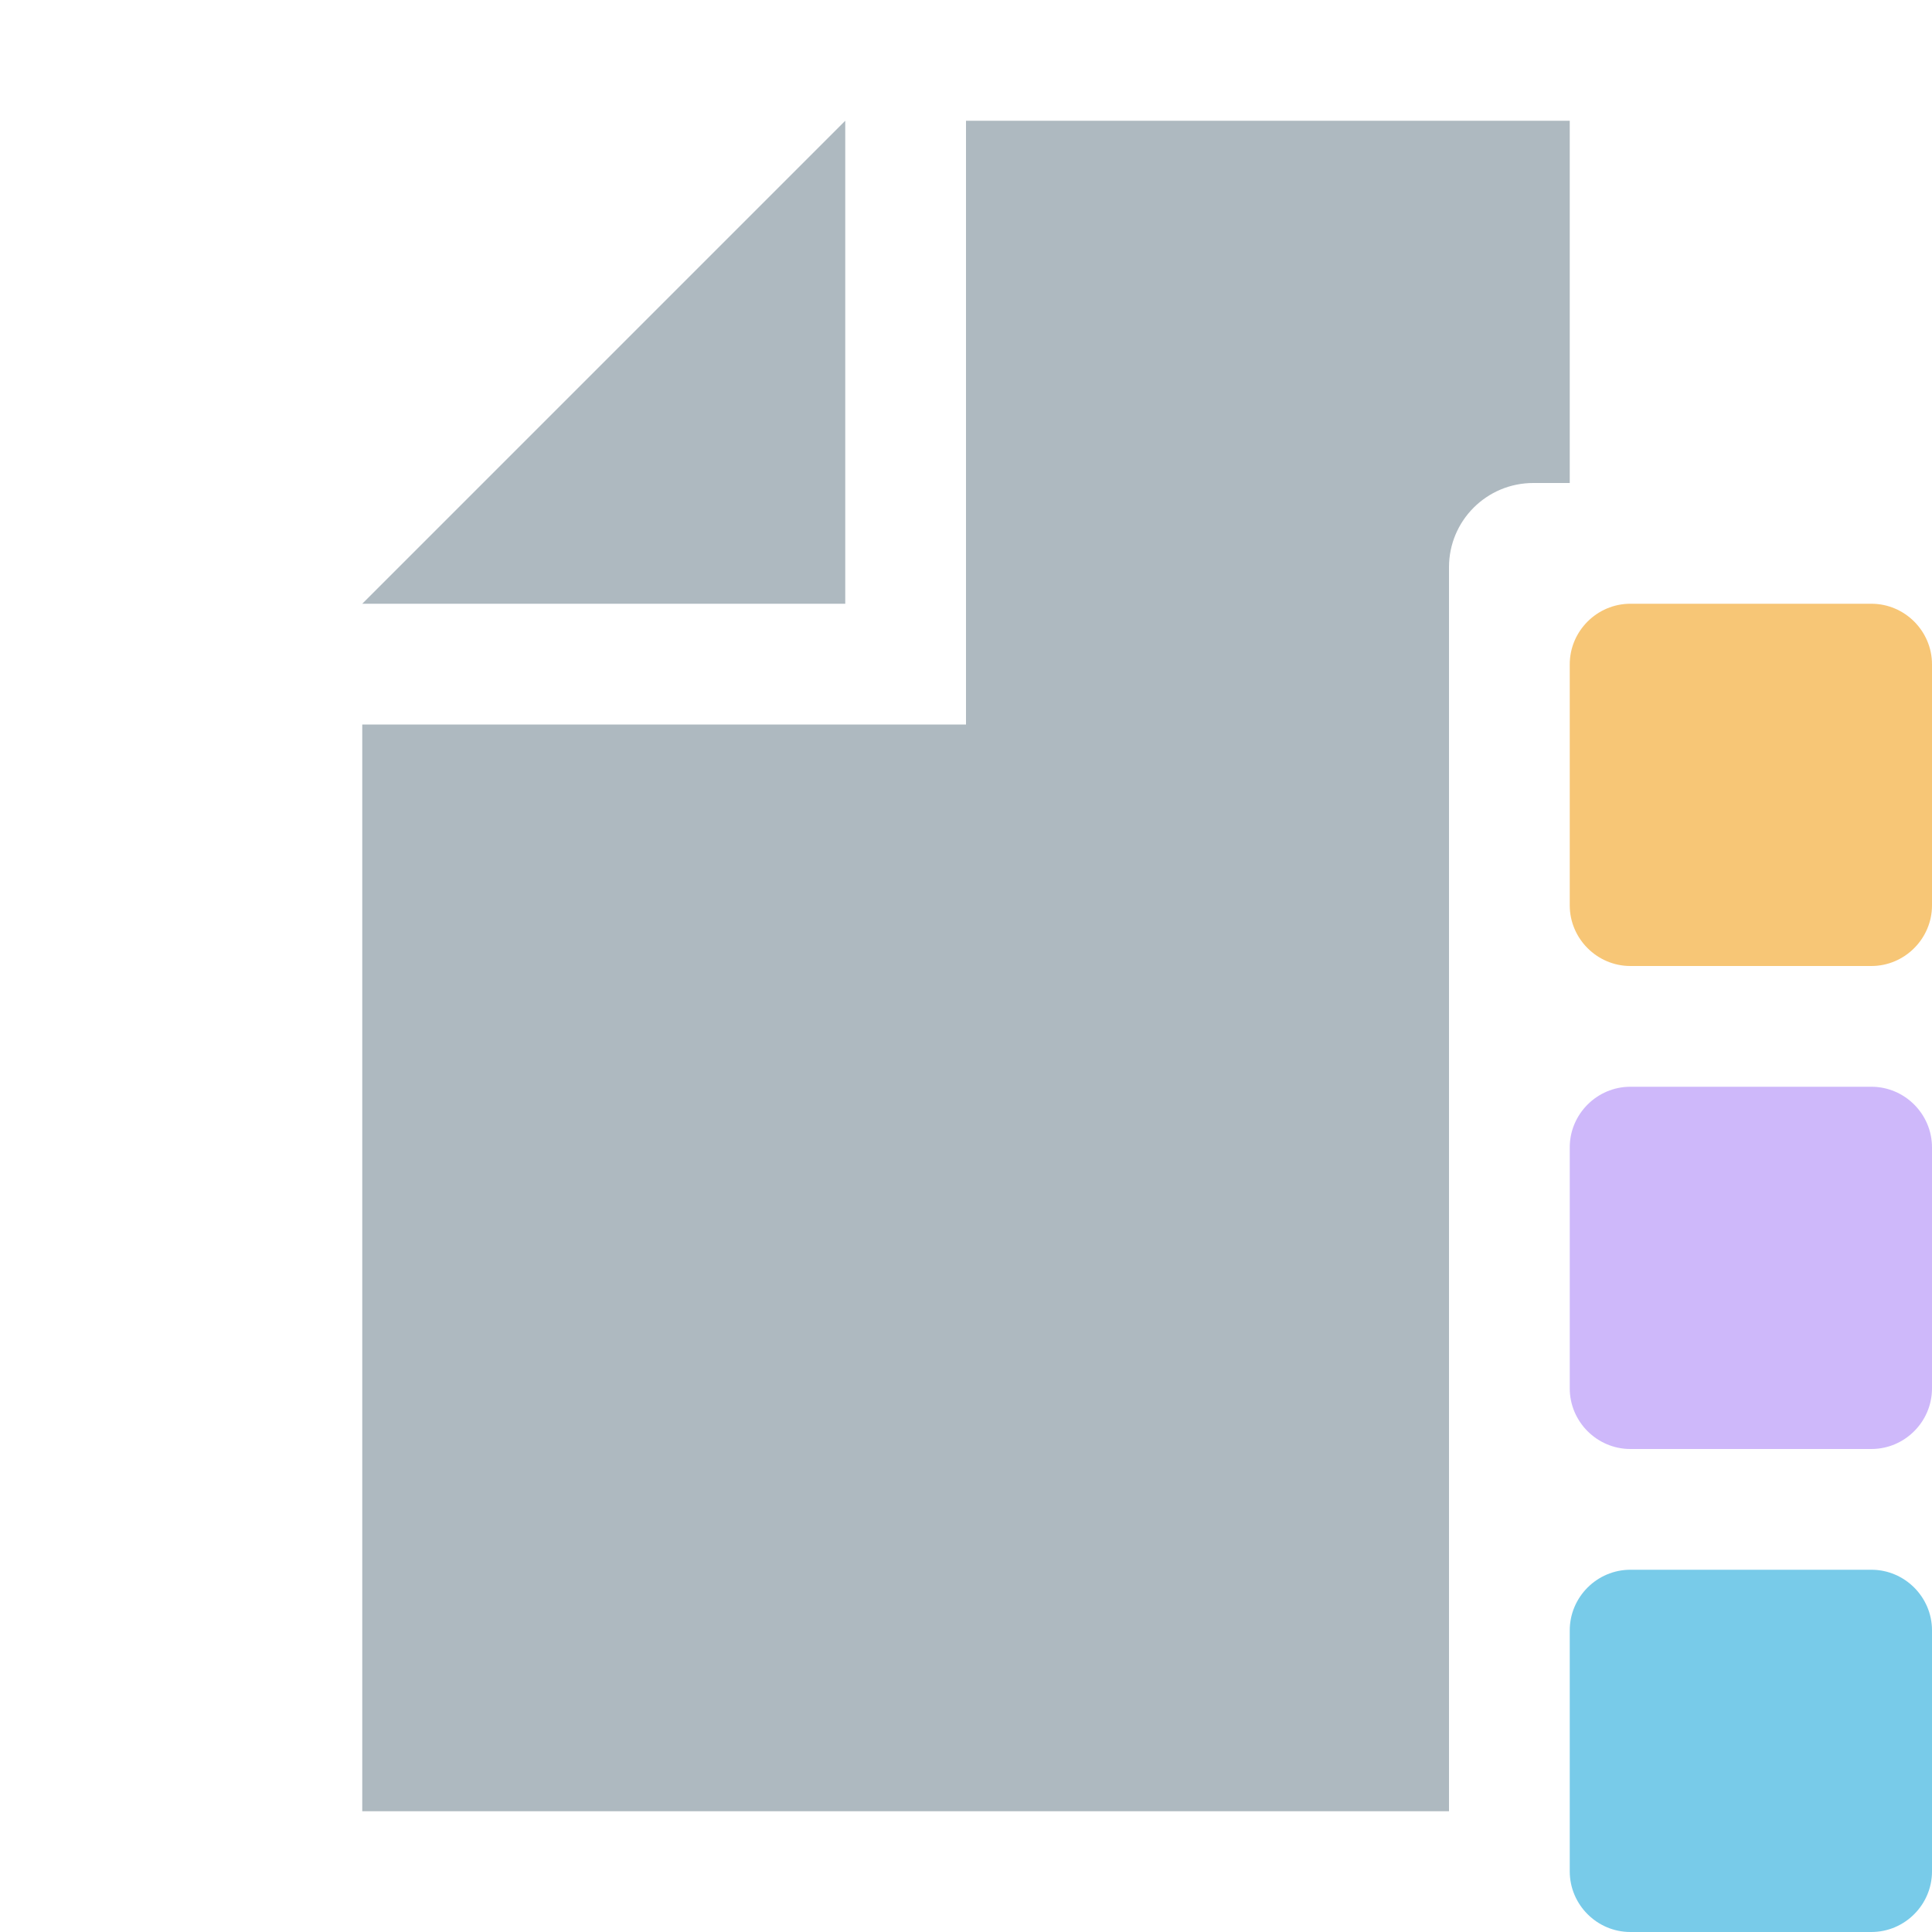 <svg xmlns="http://www.w3.org/2000/svg" width="16" height="16" viewBox="0 0 16 16">
  <g fill="none" fill-rule="evenodd">
    <path fill="#9AA7B0" fill-opacity=".8" d="M12,15 L12,4.697 C12,4.312 12.312,4 12.698,4 L13,4 L13,1 L8,1 L8,5 L8,6 L7,6 L3,6 L3,15 L12,15 Z"/>
    <polygon fill="#9AA7B0" fill-opacity=".8" points="7 1 3 5 7 5"/>
    <path fill="#40B6E0" fill-opacity=".7" d="M15.498,16 L13.502,16 C13.226,16 13,15.774 13,15.498 L13,13.502 C13,13.226 13.226,13 13.502,13 L14.967,13 L15.498,13 C15.774,13 16,13.226 16,13.502 L16,15.498 C16,15.774 15.774,16 15.498,16"/>
    <path fill="#B99BF8" fill-opacity=".7" d="M15.498,12 L13.502,12 C13.226,12 13,11.774 13,11.498 L13,9.502 C13,9.226 13.226,9 13.502,9 L14.5,9 L15.498,9 C15.774,9 16,9.226 16,9.502 L16,11.498 C16,11.774 15.774,12 15.498,12"/>
    <path fill="#F4AF3D" fill-opacity=".7" d="M15.498,8 L13.502,8 C13.226,8 13,7.773 13,7.498 L13,5.502 C13,5.226 13.226,5 13.502,5 L14.5,5 L15.498,5 C15.774,5 16,5.226 16,5.502 L16,7.498 C16,7.773 15.774,8 15.498,8"/>
  </g>
</svg>
